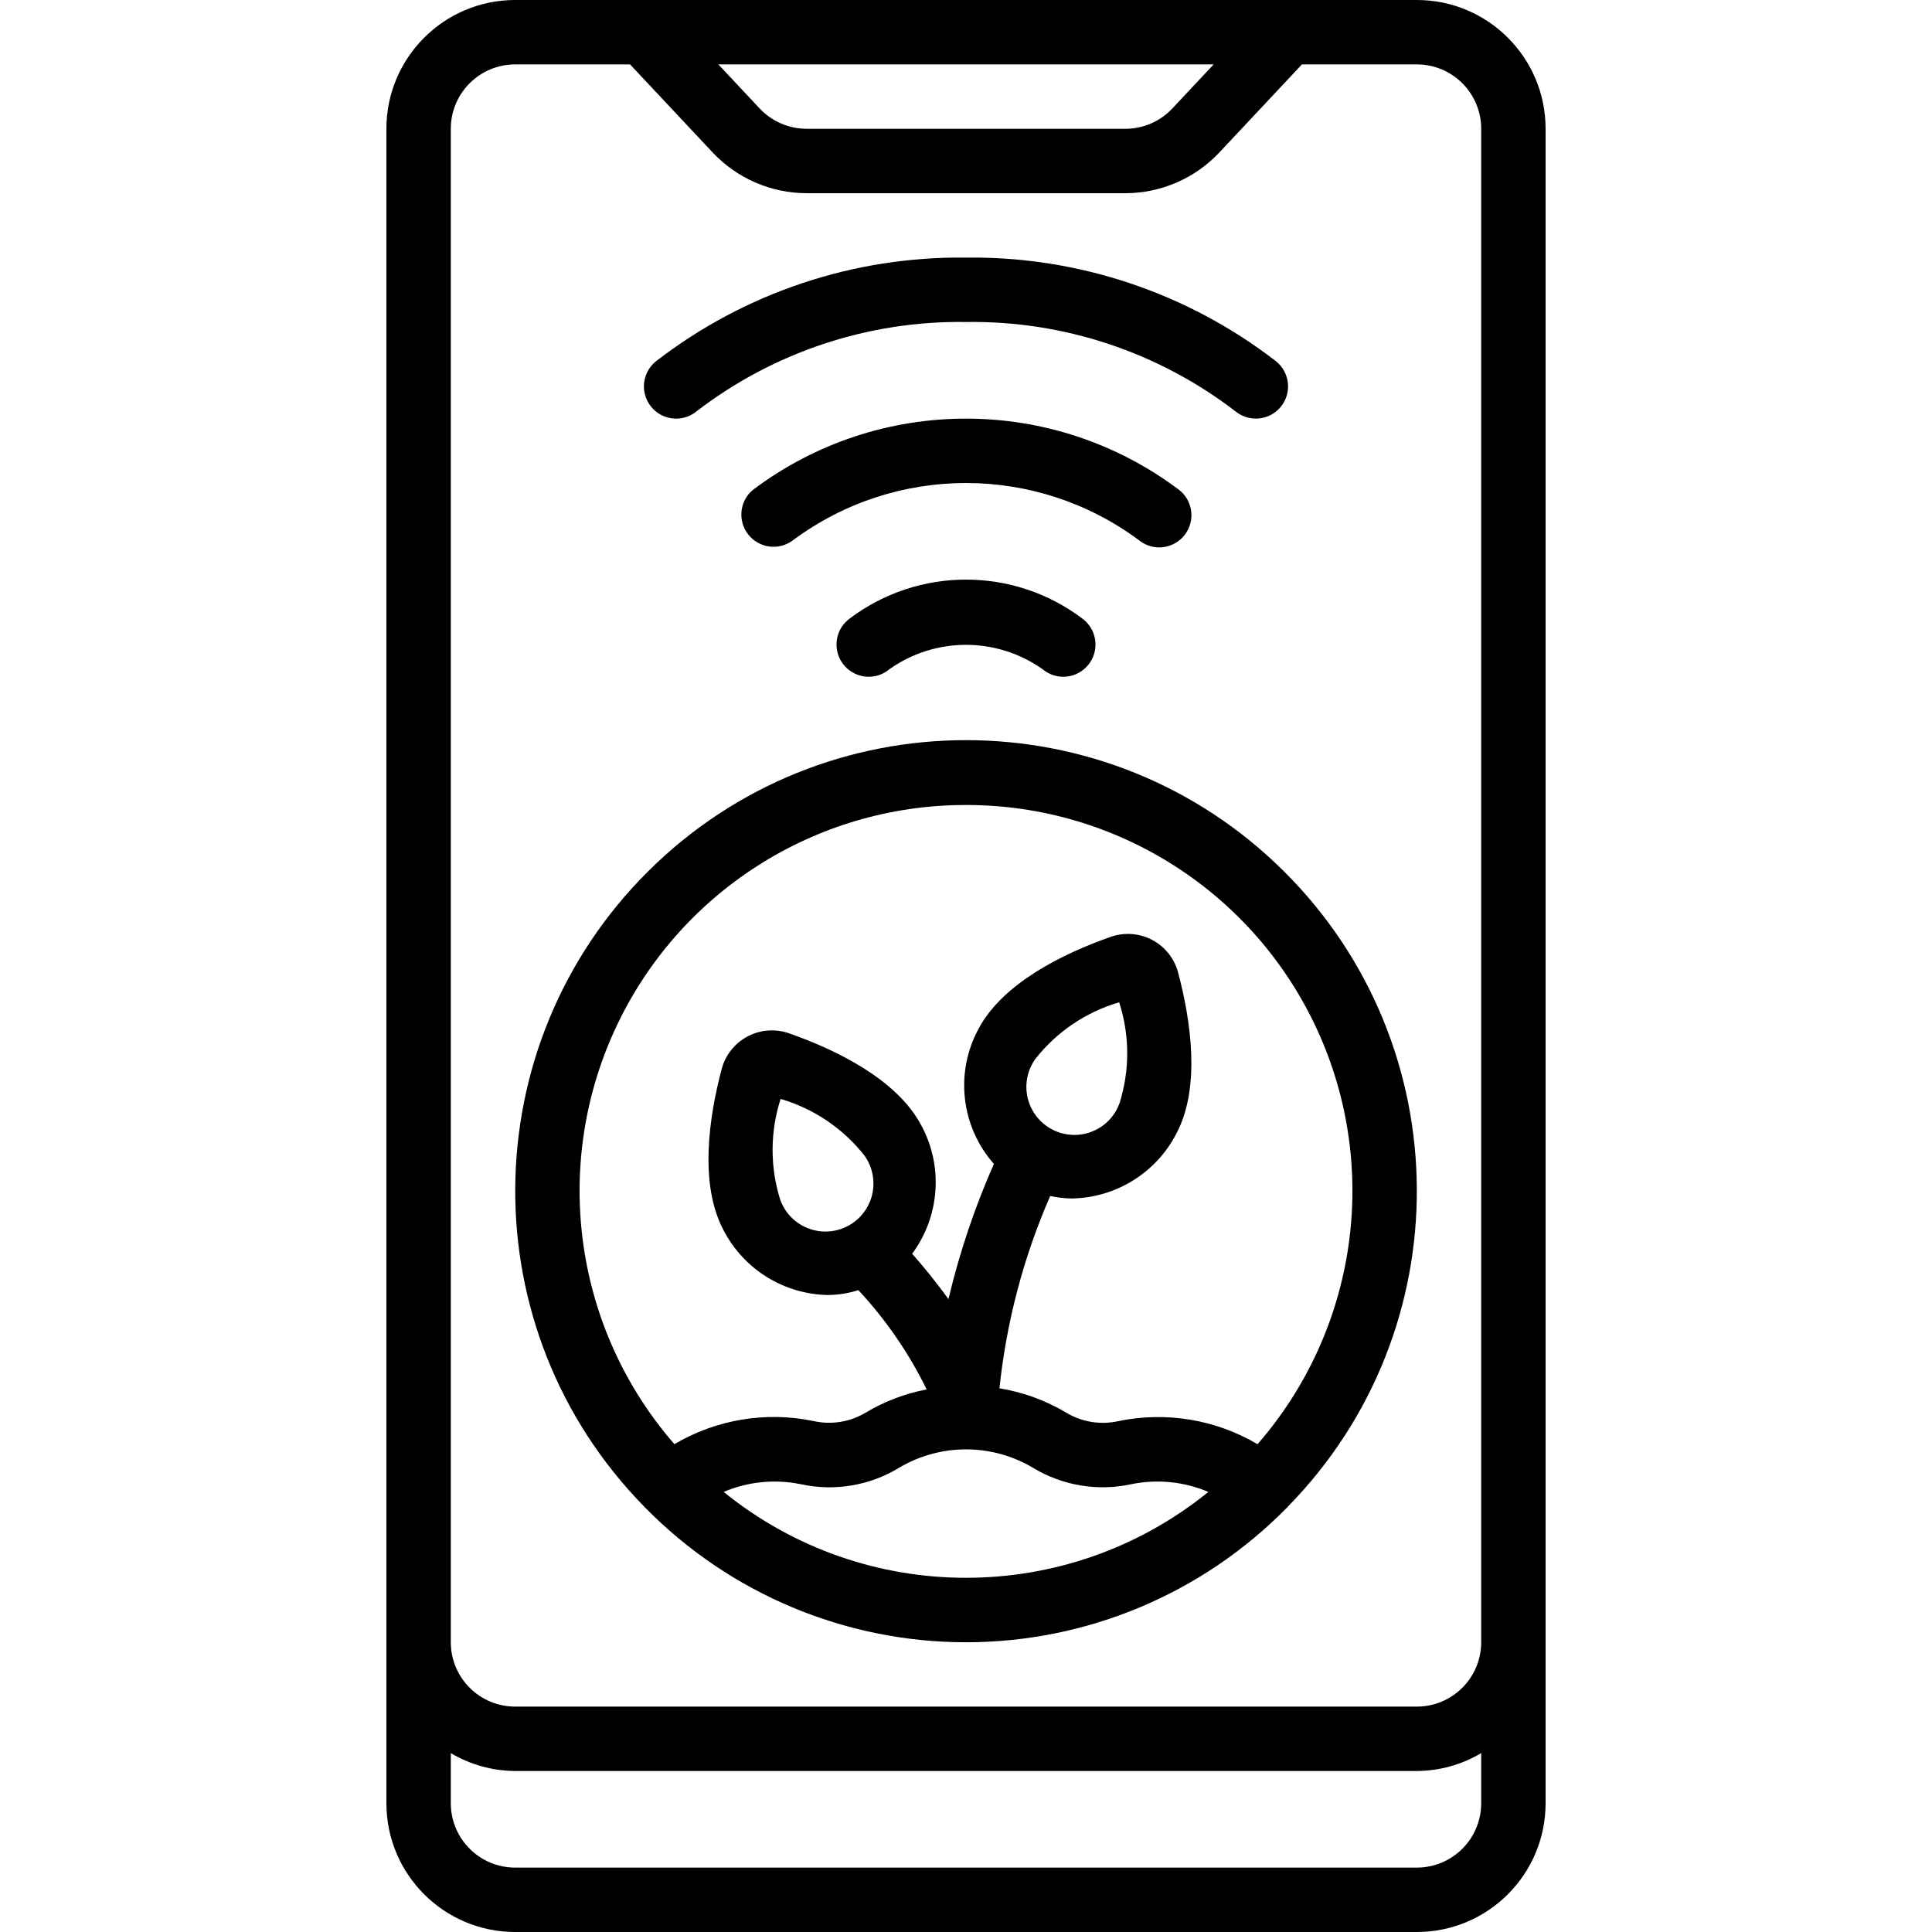 <svg height="512" viewBox="0 0 36 60" width="512" xmlns="http://www.w3.org/2000/svg"><g id="Page-1" fill="none" fill-rule="evenodd"><g id="068---Smart-Plant-App" fill="rgb(0,0,0)" fill-rule="nonzero"><path id="Shape" d="m8.023 46.813c.007.008.018.011.025.019 2.625 2.667 6.211 4.17 9.954 4.17s7.328-1.502 9.954-4.17c.006-.007.015-.009.022-.016.003-.007.006-.013.01-.019 5.396-5.493 5.344-14.312-.117-19.74s-14.28-5.428-19.74 0c-5.461 5.428-5.513 14.247-.117 19.74.004.005.007.01.01.016zm2.451-.48c.75-.319 1.58-.403 2.379-.243 1.05.234 2.149.052 3.068-.507 1.281-.762 2.877-.762 4.158 0 .919.557 2.018.739 3.067.507.8-.161 1.63-.076 2.381.243-4.388 3.556-10.665 3.556-15.053 0zm7.526-21.333c4.7-.007 8.97 2.734 10.92 7.01 1.95 4.276 1.221 9.297-1.866 12.841-1.303-.769-2.845-1.024-4.326-.716-.549.122-1.125.029-1.608-.259-.639-.383-1.345-.641-2.081-.761.216-2.06.747-4.075 1.576-5.973.218.048.439.074.662.078 1.376-.02 2.629-.796 3.259-2.02.756-1.43.446-3.5.055-4.985-.113-.44-.407-.813-.809-1.025s-.875-.245-1.303-.09c-1.45.511-3.335 1.423-4.094 2.859-.733 1.358-.541 3.03.481 4.187-.597 1.354-1.07 2.76-1.411 4.2-.391-.545-.791-1.028-1.128-1.41.86-1.16.972-2.713.286-3.984-.757-1.433-2.642-2.345-4.076-2.85-.427-.16-.902-.132-1.307.078-.405.21-.703.581-.819 1.022-.393 1.488-.7 3.563.053 4.991.628 1.226 1.882 2.005 3.259 2.025.317-.005.632-.056.934-.151.855.917 1.57 1.956 2.121 3.083-.671.128-1.314.373-1.9.724-.484.288-1.059.381-1.609.259-1.481-.308-3.023-.052-4.325.717-3.085-3.545-3.814-8.565-1.863-12.841s6.22-7.016 10.919-7.009zm4.757 6.127c.329 1.019.333 2.114.011 3.135-.198.547-.696.93-1.276.979s-1.135-.244-1.423-.75c-.287-.506-.254-1.133.086-1.606.663-.843 1.573-1.457 2.602-1.758zm-7.913 4.757c.341.472.375 1.1.088 1.607-.287.507-.843.8-1.423.751s-1.079-.432-1.277-.979c-.322-1.021-.318-2.116.011-3.135 1.029.301 1.938.915 2.601 1.757z"/><path id="Shape" d="m4 60h28c2.209 0 4-1.791 4-4v-52c0-2.209-1.791-4-4-4h-28c-2.209 0-4 1.791-4 4v52c0 2.209 1.791 4 4 4zm28-2h-28c-1.105 0-2-.895-2-2v-1.556c.605.36 1.296.552 2 .556h28c.704-.004 1.395-.196 2-.556v1.556c0 1.105-.895 2-2 2zm-6.309-56-1.283 1.368c-.378.403-.906.632-1.458.632h-9.9c-.553-.001-1.08-.229-1.459-.632l-1.282-1.368zm-23.691 2c0-1.105.895-2 2-2h3.567l2.565 2.735c.757.806 1.813 1.263 2.918 1.265h9.9c1.106-.001 2.162-.459 2.918-1.265l2.565-2.735h3.567c1.105 0 2 .895 2 2v47c0 1.105-.895 2-2 2h-28c-1.105 0-2-.895-2-2z"/><path id="Shape" d="m9.623 12.781c2.398-1.846 5.351-2.827 8.377-2.781 3.026-.046 5.979.935 8.377 2.781.431.345 1.061.275 1.406-.156.345-.431.275-1.061-.156-1.406-2.754-2.129-6.147-3.263-9.627-3.219-3.48-.044-6.873 1.09-9.627 3.219-.279.223-.418.578-.364.932.054.353.292.651.625.781s.71.073.989-.151z"/><path id="Shape" d="m24 17c.424 0.0.803-.268.944-.668.141-.4.014-.846-.318-1.112-3.922-2.959-9.33-2.959-13.252 0-.411.351-.469.964-.131 1.386.338.422.949.499 1.381.174 3.191-2.373 7.561-2.373 10.752 0 .177.143.397.22.624.22z"/><path id="Shape" d="m14.375 19.219c-.29.219-.437.579-.386.939.051.36.294.663.633.793.34.13.723.065 1.001-.169 1.424-1.008 3.33-1.008 4.754 0 .278.234.661.299 1.001.169.34-.13.582-.433.633-.793.051-.36-.096-.719-.386-.939-2.143-1.625-5.107-1.625-7.25 0z"/></g></g></svg>